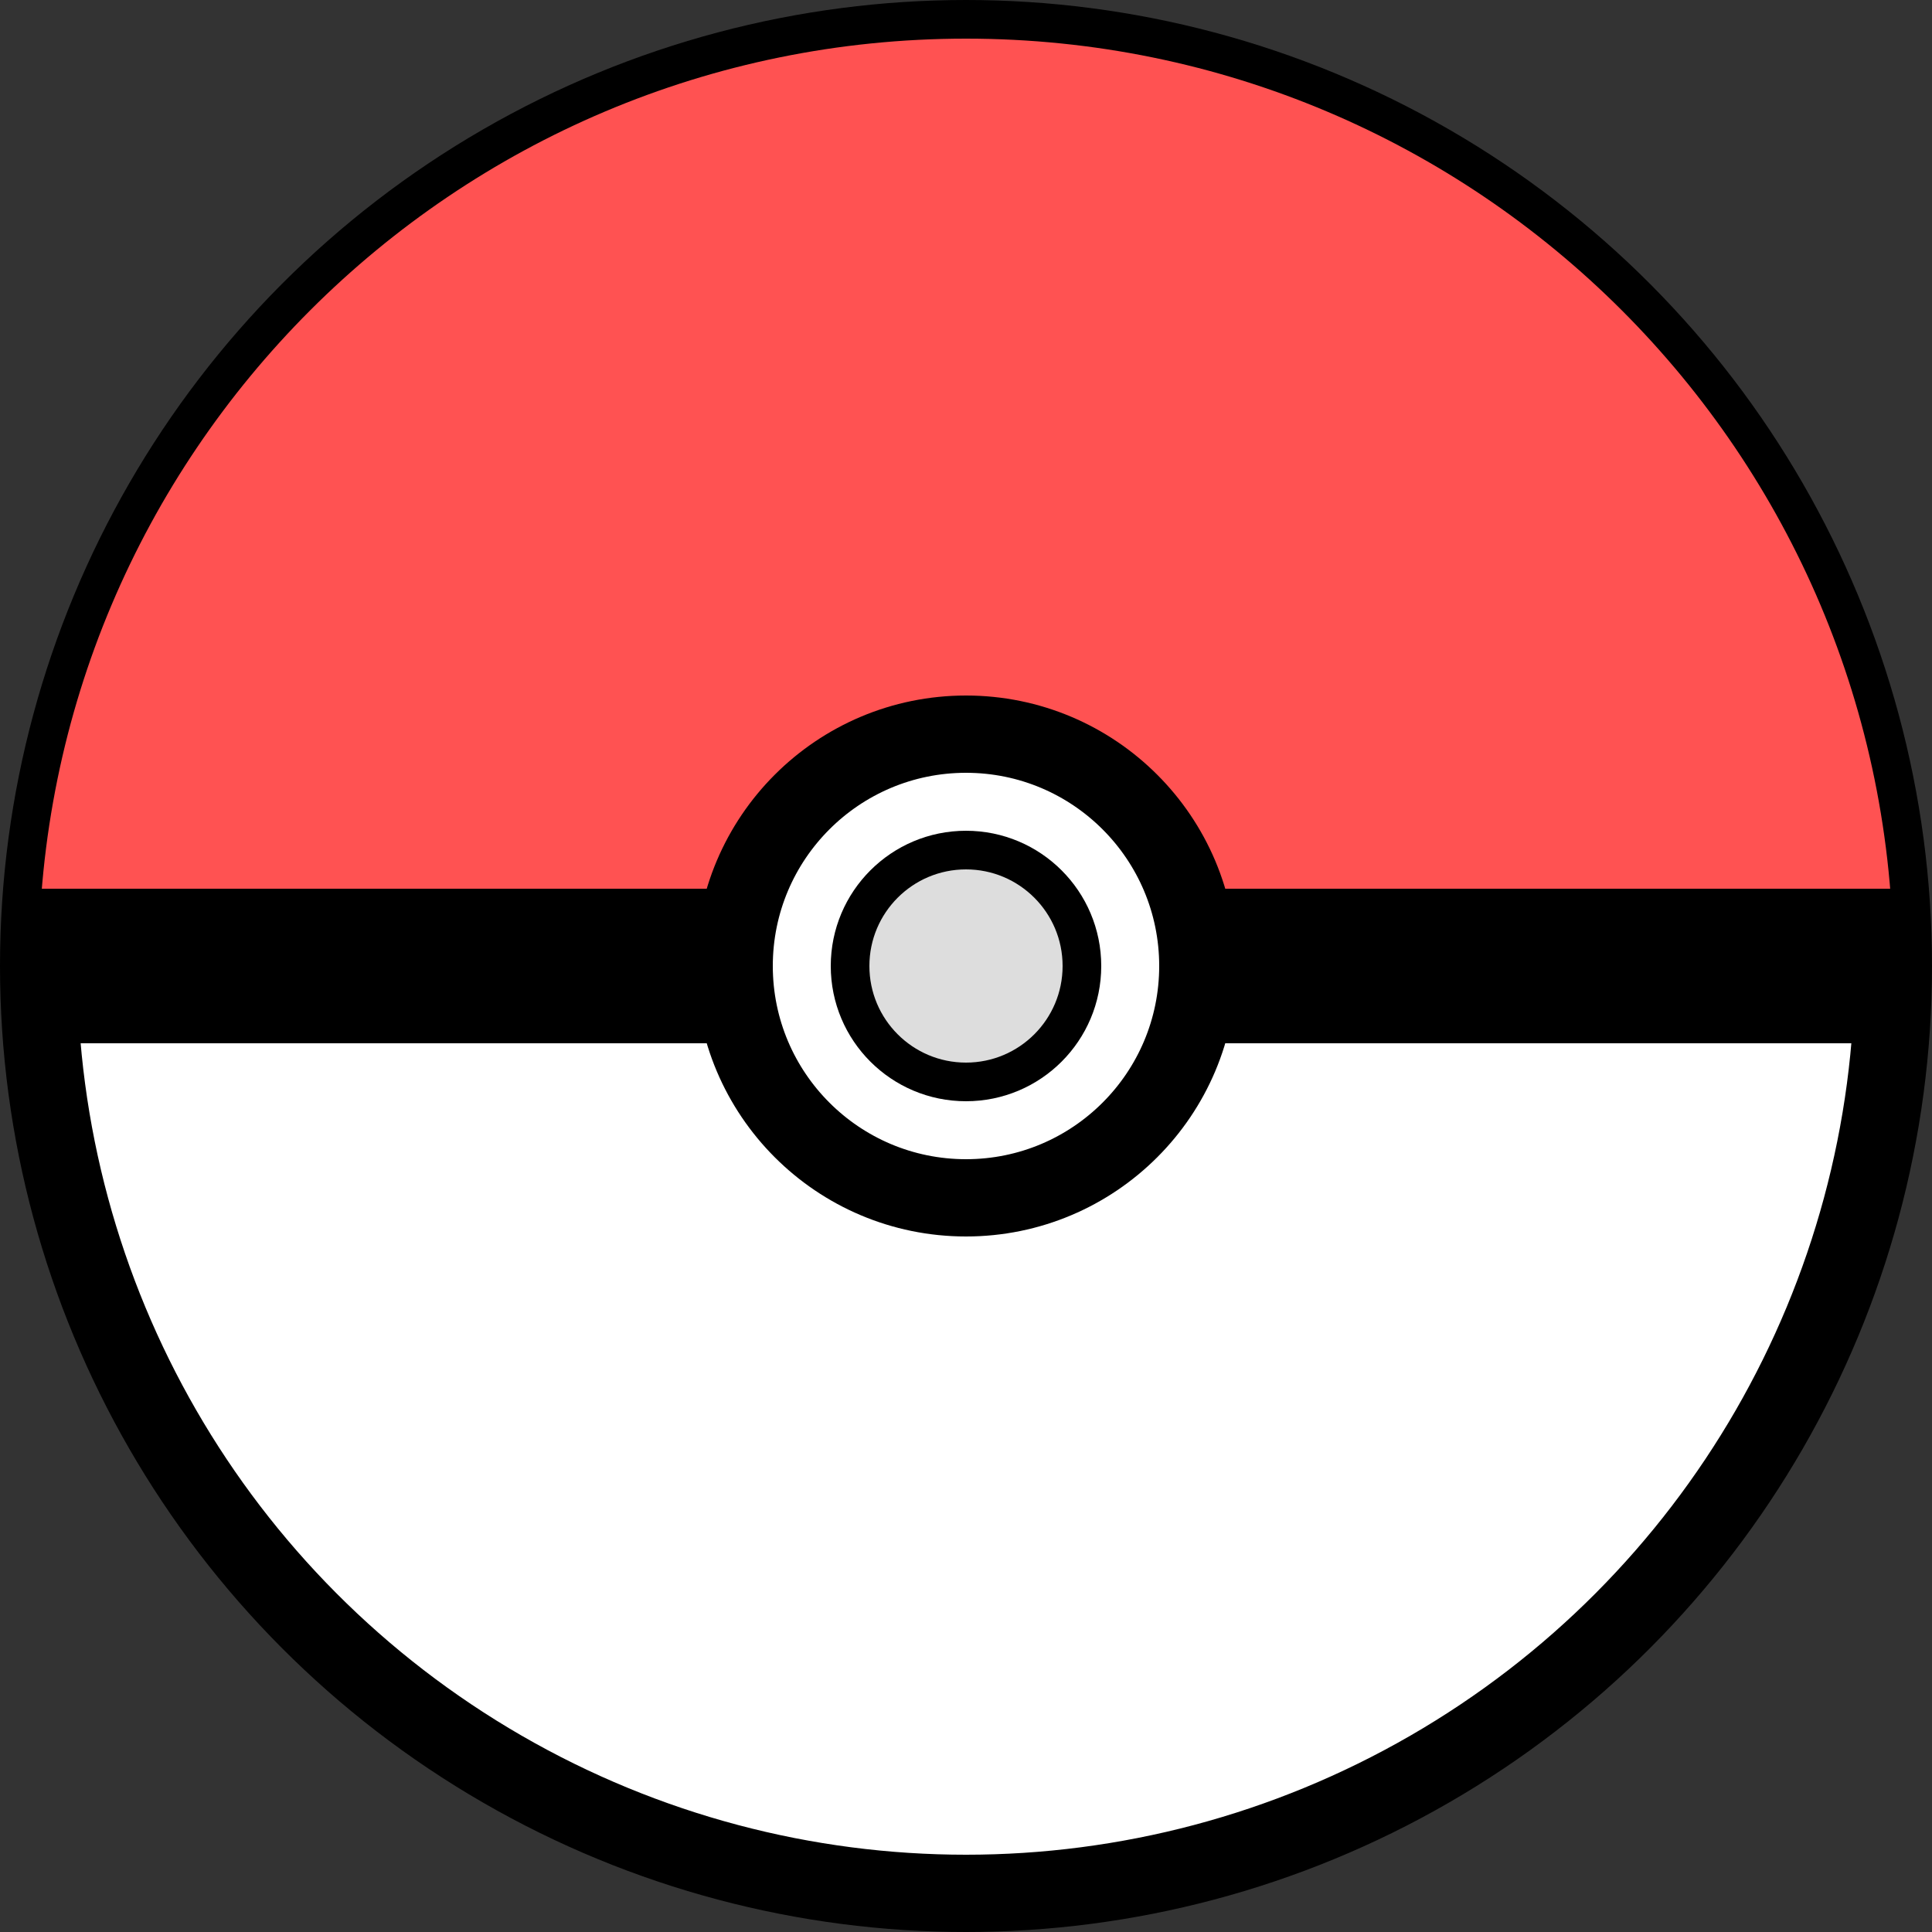 <svg width="100" height="100" viewBox="0 0 100 100" fill="none" xmlns="http://www.w3.org/2000/svg">
  <rect x="0" y="0" width="100" height="100" fill="#333333" stroke="none"/>
  <!-- Outer circle with stroke -->
  <circle cx="50" cy="50" r="48" fill="white" stroke="black" stroke-width="4"/>
  
  <!-- Red top half -->
  <path d="M2 50C2 23.49 23.49 2 50 2V50H2Z" fill="#FF5252"/>
  <path d="M50 2C76.51 2 98 23.49 98 50H50V2Z" fill="#FF5252"/>
  
  <!-- Horizontal divider -->
  <rect x="2" y="46" width="96" height="8" fill="black"/>
  
  <!-- Center button -->
  <circle cx="50" cy="50" r="12" fill="white" stroke="black" stroke-width="4"/>
  <circle cx="50" cy="50" r="6" fill="#DDDDDD" stroke="black" stroke-width="2"/>
</svg> 